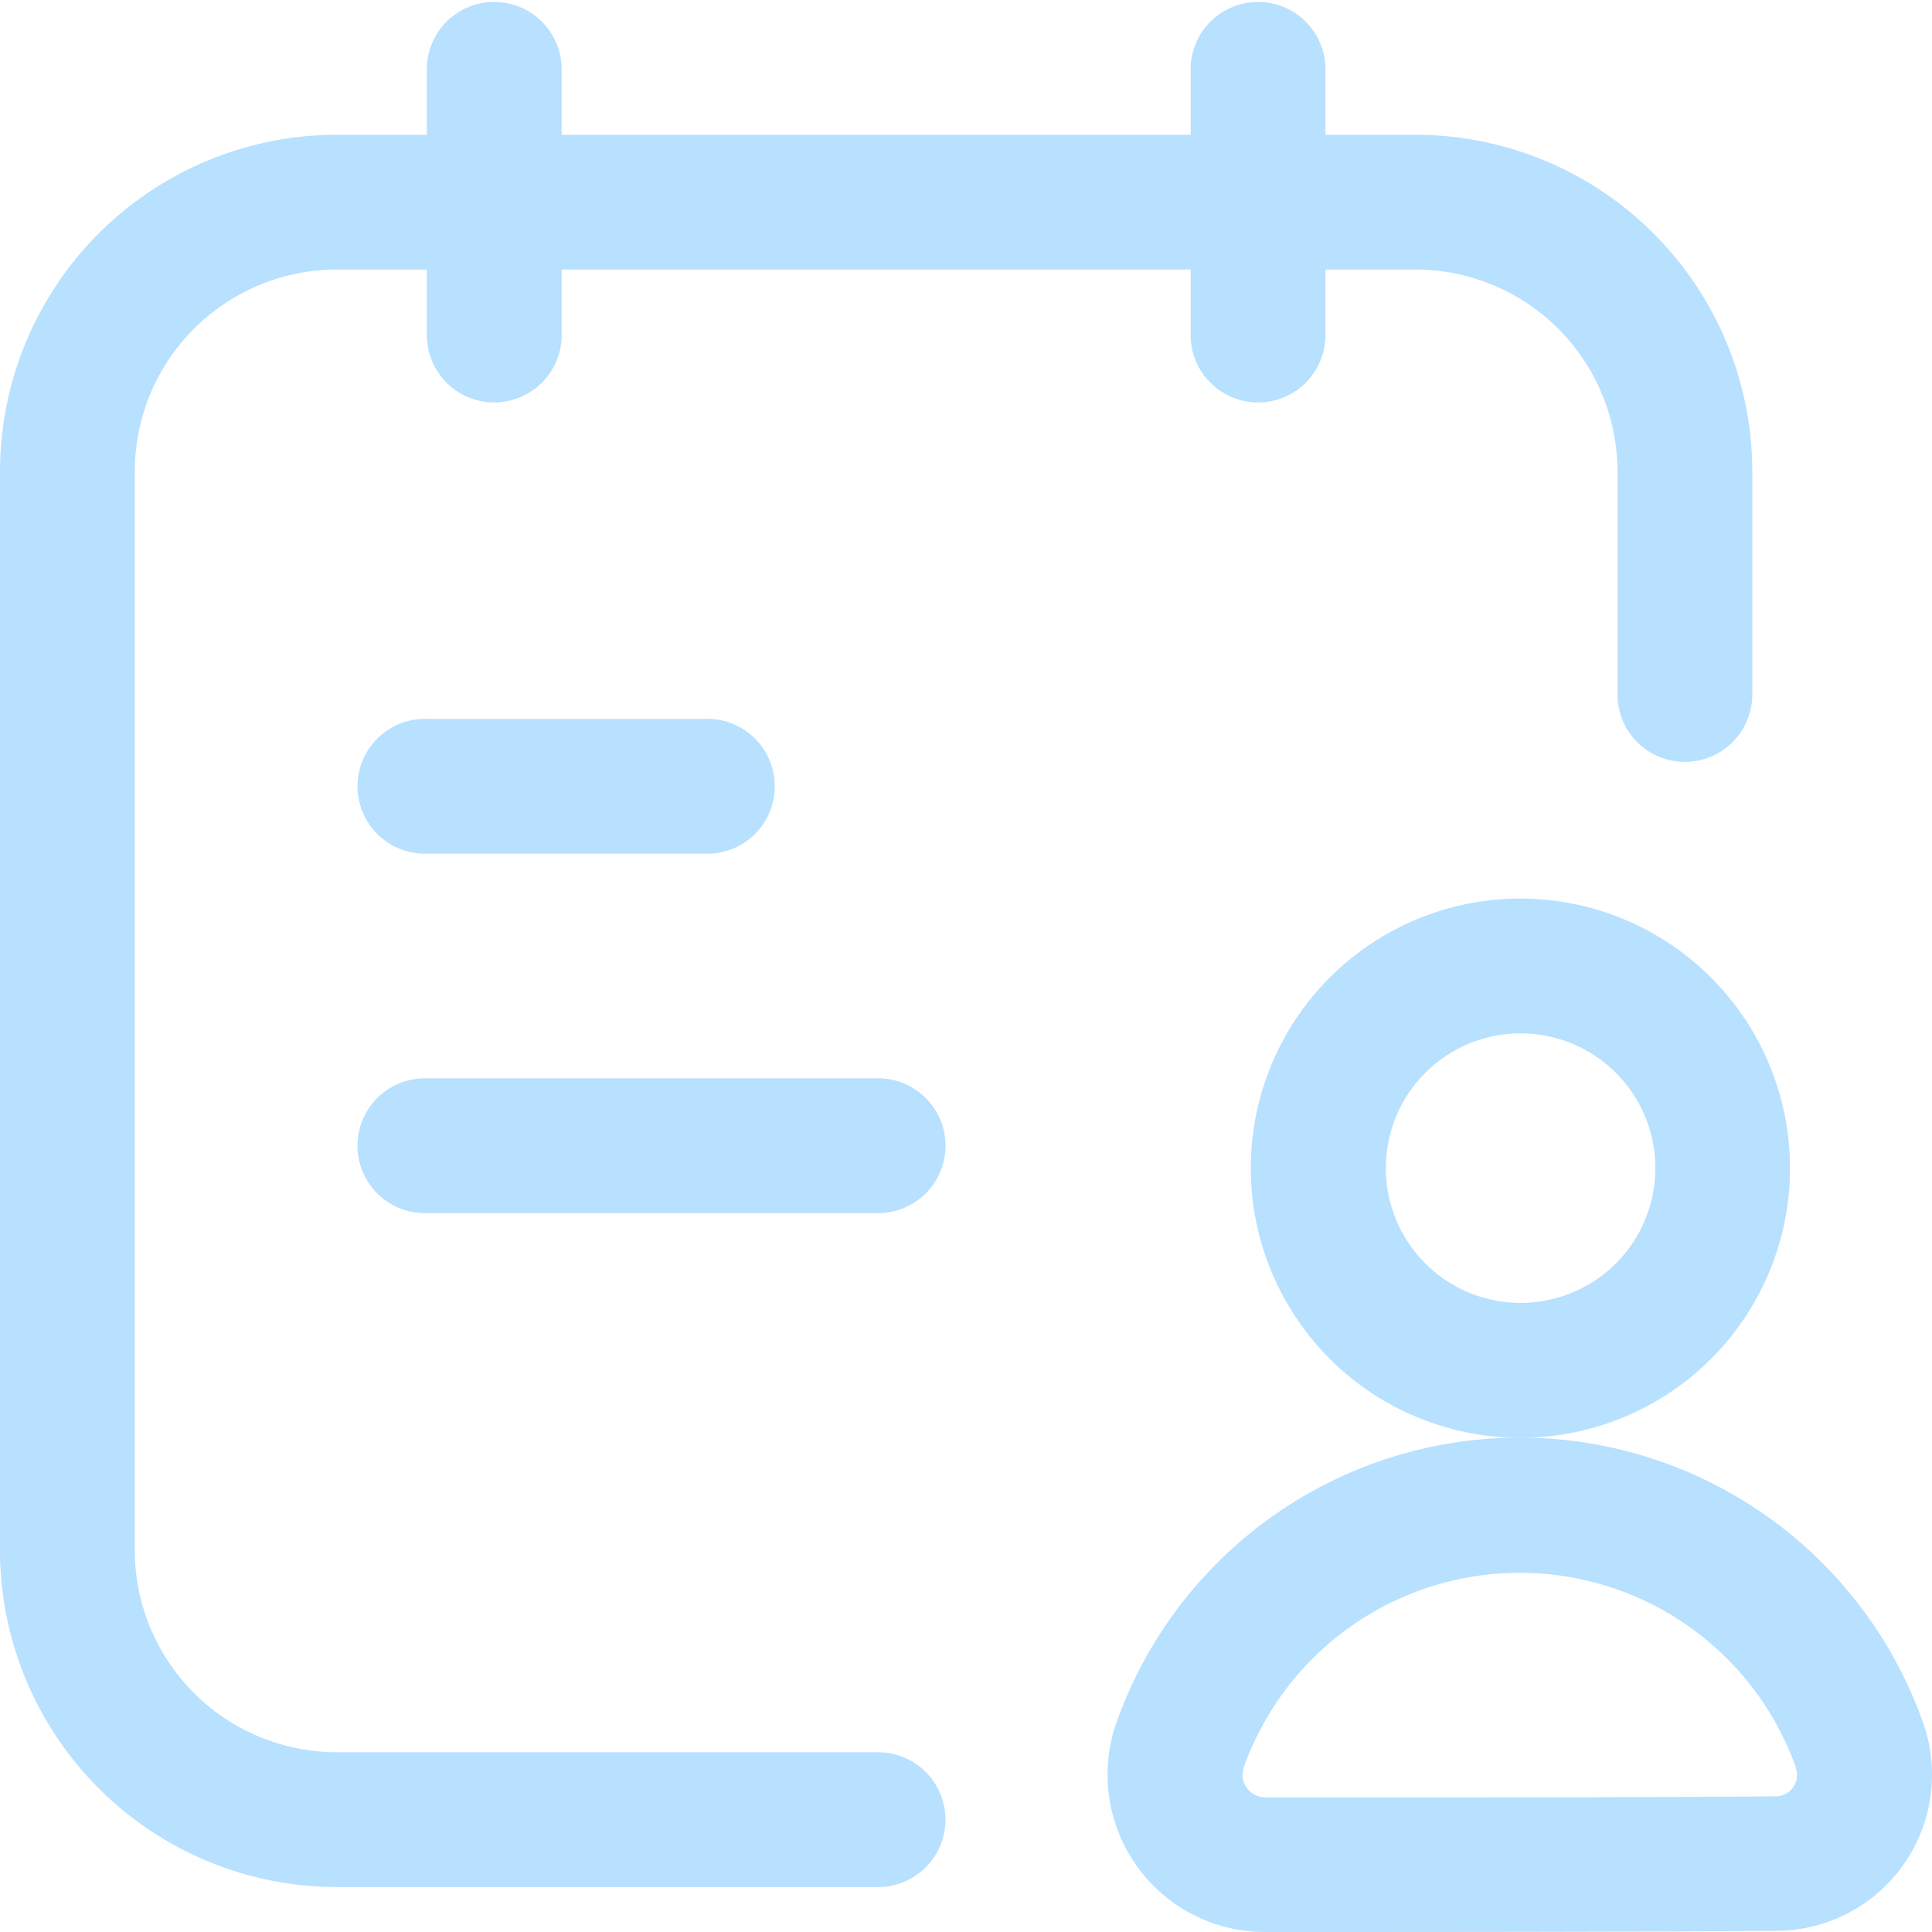 <svg xmlns="http://www.w3.org/2000/svg" width="34.792" height="34.792" viewBox="0 0 34.792 34.792">
  <g id="Icon" opacity="0.28">
    <path id="Path_301124" data-name="Path 301124" d="M20.025,11.25A4.855,4.855,0,1,0,24.879,16.1,4.856,4.856,0,0,0,20.025,11.25Zm0,2.427A2.427,2.427,0,1,1,17.6,16.1,2.428,2.428,0,0,1,20.025,13.677Z" transform="translate(7.356 4.932)" fill="#0091ff" fill-rule="evenodd"/>
    <path id="Path_301125" data-name="Path 301125" d="M16.41,26.15c2.46,0,6.753,0,9.213-.021a2.812,2.812,0,0,0,2.626-3.783,7.705,7.705,0,0,0-14.5-.006A2.833,2.833,0,0,0,16.41,26.15Zm0-2.427h0a.406.406,0,0,1-.38-.545,0,0,0,0,0,0,0,5.279,5.279,0,0,1,9.938,0s0,.01,0,.013a.384.384,0,0,1-.359.516H25.6c-2.455.021-6.738.021-9.192.021Z" transform="translate(6.37 8.642)" fill="#0091ff" fill-rule="evenodd"/>
    <path id="Path_301126" data-name="Path 301126" d="M32.806,12.864V8.818A6.069,6.069,0,0,0,26.737,2.75H7.318A6.069,6.069,0,0,0,1.25,8.818V28.237a6.069,6.069,0,0,0,6.068,6.068h9.709a1.214,1.214,0,1,0,0-2.427H7.318a3.64,3.64,0,0,1-3.641-3.641V8.818A3.64,3.64,0,0,1,7.318,5.177H26.737a3.64,3.64,0,0,1,3.641,3.641v4.046a1.214,1.214,0,0,0,2.427,0Z" transform="translate(-1.25 -0.323)" fill="#0091ff" fill-rule="evenodd"/>
    <path id="Path_301127" data-name="Path 301127" d="M6,2.464V7.318a1.214,1.214,0,0,0,2.427,0V2.464A1.214,1.214,0,0,0,6,2.464Z" transform="translate(1.687 -1.25)" fill="#0091ff" fill-rule="evenodd"/>
    <path id="Path_301128" data-name="Path 301128" d="M14.5,2.464V7.318a1.214,1.214,0,0,0,2.427,0V2.464a1.214,1.214,0,0,0-2.427,0Z" transform="translate(6.942 -1.25)" fill="#0091ff" fill-rule="evenodd"/>
    <path id="Path_301129" data-name="Path 301129" d="M6.464,11.677H11.48a1.214,1.214,0,1,0,0-2.427H6.464a1.214,1.214,0,1,0,0,2.427Z" transform="translate(1.223 3.696)" fill="#0091ff" fill-rule="evenodd"/>
    <path id="Path_301130" data-name="Path 301130" d="M6.464,15.677h8.091a1.214,1.214,0,1,0,0-2.427H6.464a1.214,1.214,0,1,0,0,2.427Z" transform="translate(1.223 6.169)" fill="#0091ff" fill-rule="evenodd"/>
  </g>
</svg>
